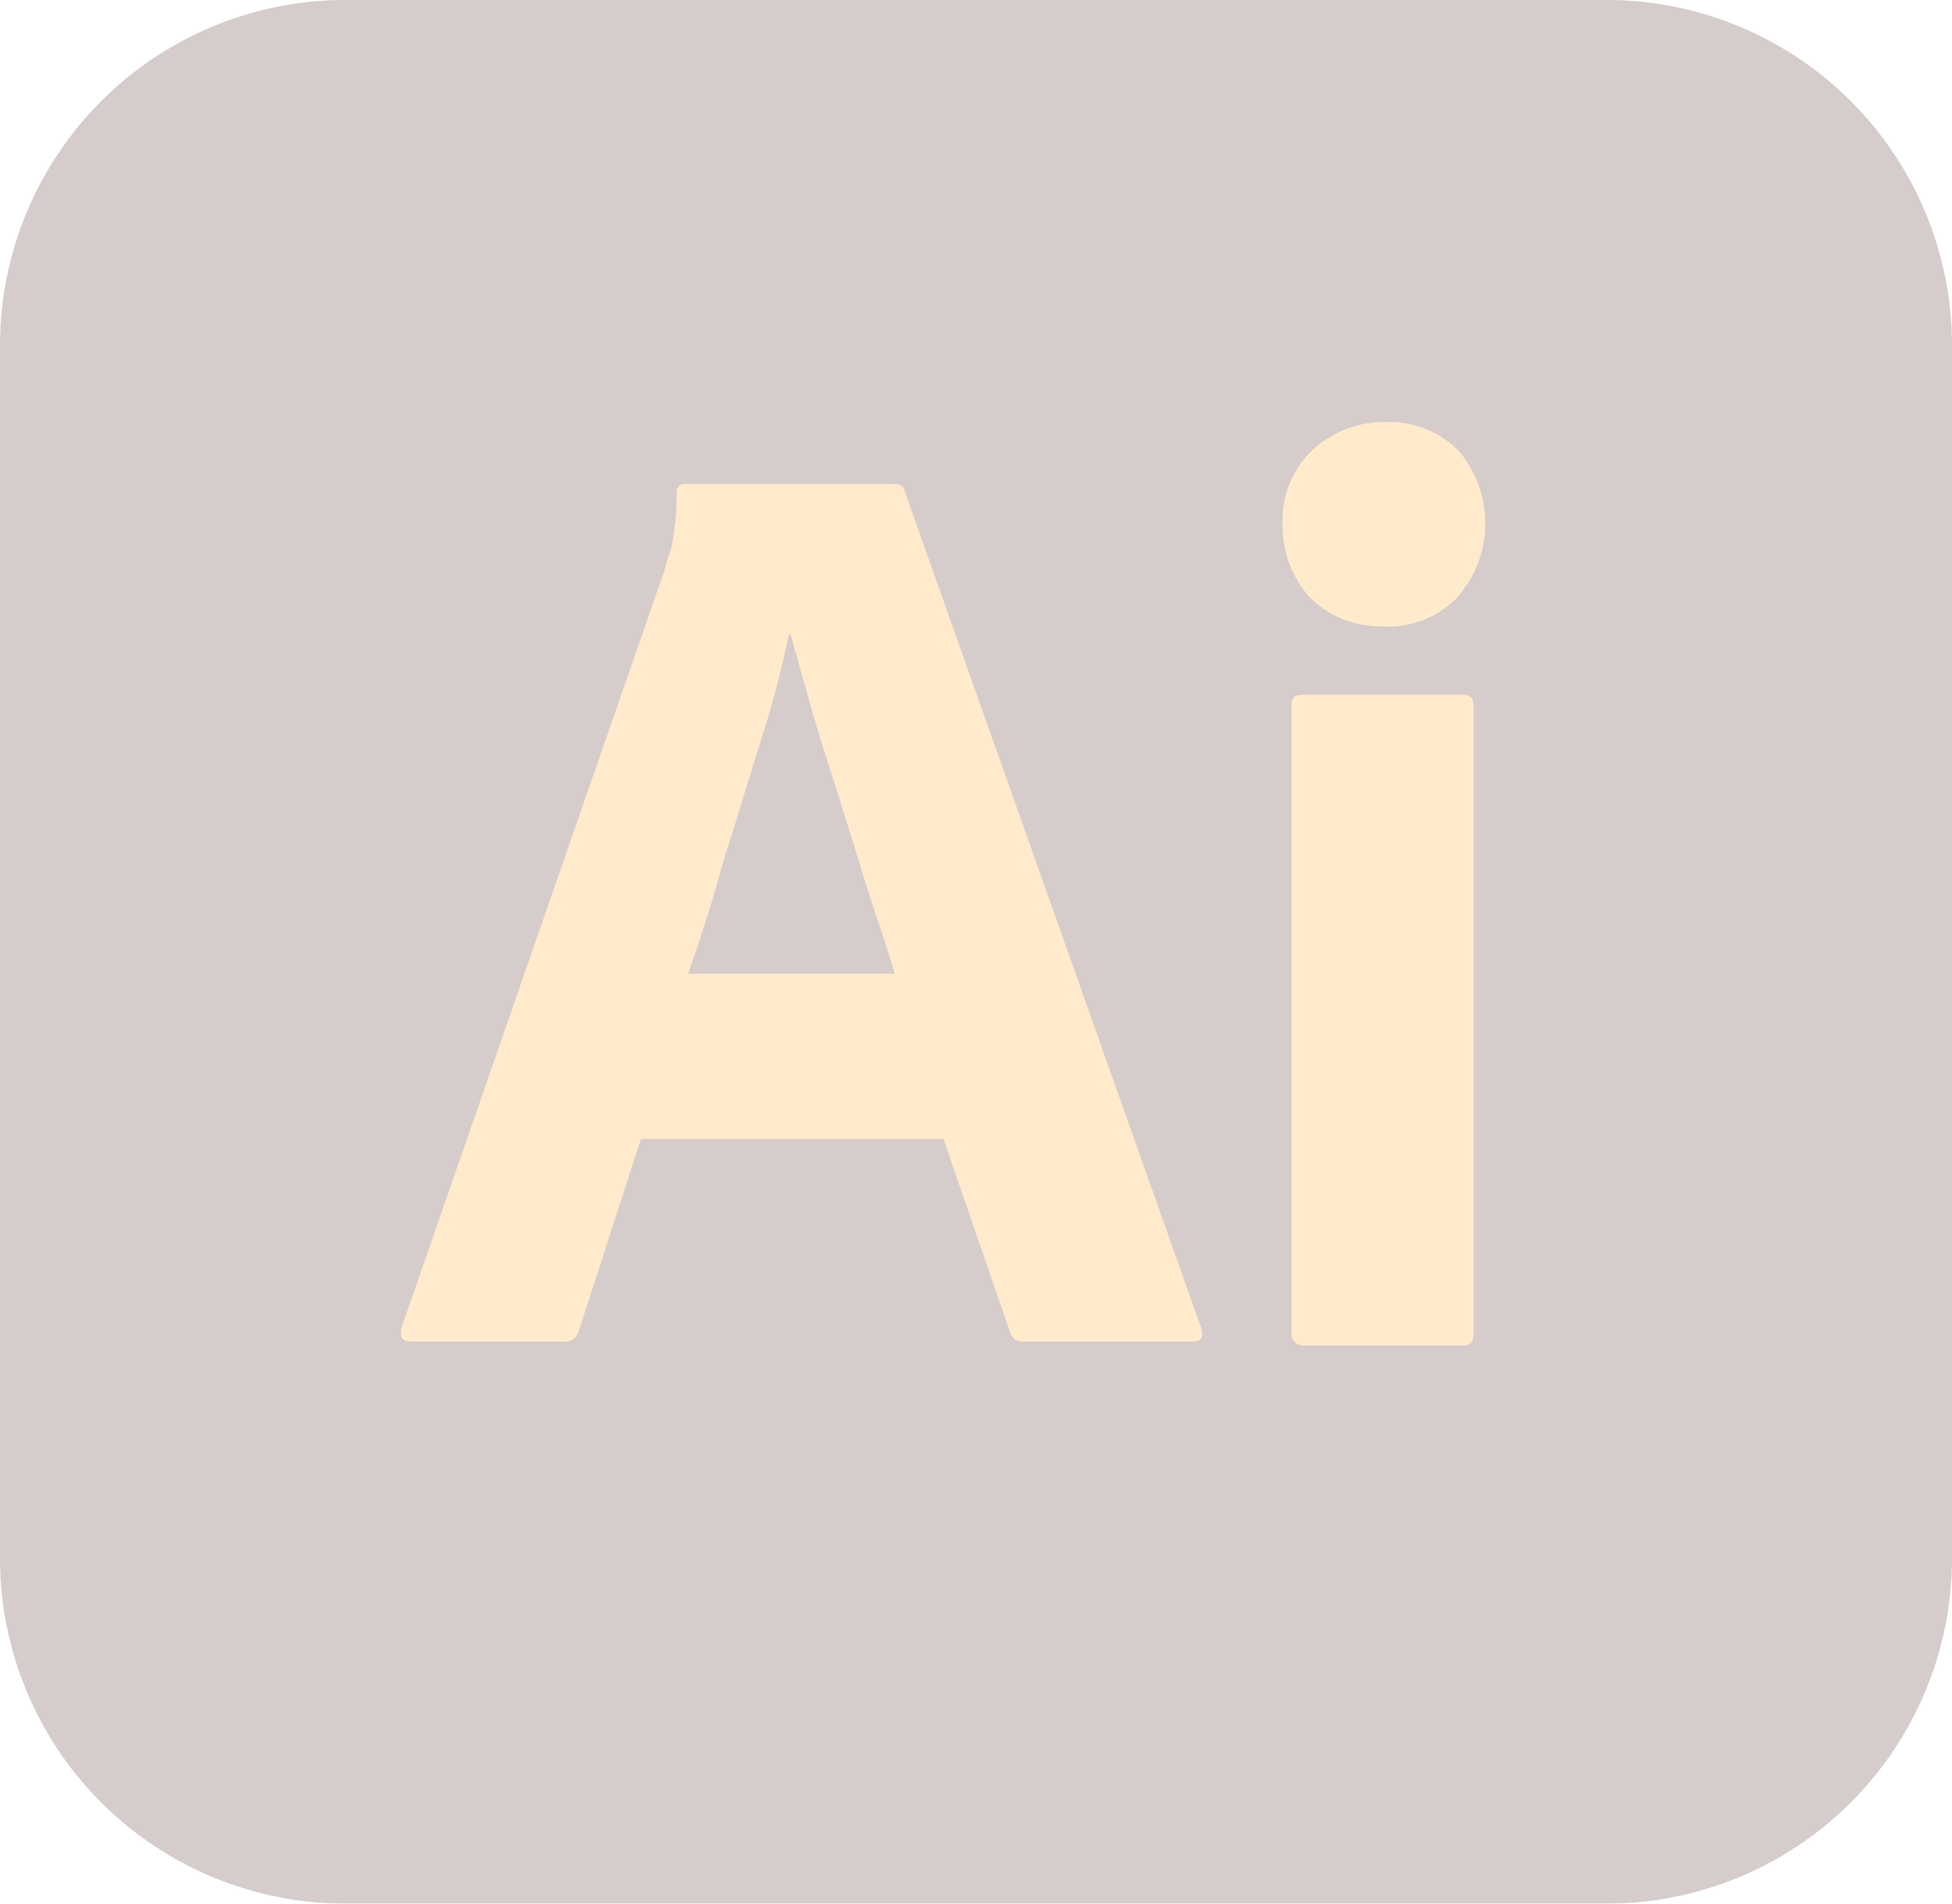 <svg xmlns="http://www.w3.org/2000/svg" width="68.486" height="66.774" viewBox="0 0 68.486 66.774">
  <g id="Group_36265" data-name="Group 36265" transform="translate(-711.243 -4329)" opacity="0.2">
    <path id="Path_18940" data-name="Path 18940" d="M12.128,0H56.358A12.118,12.118,0,0,1,68.486,12.128V54.646A12.118,12.118,0,0,1,56.358,66.774H12.128A12.118,12.118,0,0,1,0,54.646V12.128A12.118,12.118,0,0,1,12.128,0Z" transform="translate(711.243 4329)" fill="#300"/>
    <g id="Group_10105" data-name="Group 10105" transform="translate(725.308 4343.81)">
      <path id="Path_18941" data-name="Path 18941" d="M68.327,77.04H57.711l-2.169,6.706a.5.5,0,0,1-.542.4H49.636c-.314,0-.4-.171-.314-.514L58.51,57.179c.086-.285.171-.6.285-.942a9.967,9.967,0,0,0,.171-1.855.283.283,0,0,1,.228-.314h7.391c.228,0,.342.086.371.228L77.373,83.689c.086.314,0,.457-.285.457H71.123a.431.431,0,0,1-.457-.314Zm-8.96-5.793h7.248c-.171-.6-.4-1.313-.656-2.055-.257-.77-.514-1.6-.77-2.454-.285-.885-.542-1.741-.828-2.625s-.542-1.712-.77-2.54c-.228-.8-.428-1.541-.628-2.226H62.9a35.04,35.04,0,0,1-.97,3.681c-.428,1.37-.856,2.8-1.313,4.223C60.222,68.708,59.794,70.049,59.366,71.247Zm24.37-12.185a3.532,3.532,0,0,1-2.54-1,3.707,3.707,0,0,1-.97-2.625,3.357,3.357,0,0,1,1.027-2.54,3.655,3.655,0,0,1,2.54-1,3.417,3.417,0,0,1,2.6,1,3.923,3.923,0,0,1-.057,5.165,3.355,3.355,0,0,1-2.6,1Zm-3.2,24.769V61.859c0-.285.114-.4.371-.4h5.65c.257,0,.371.143.371.4V83.832c0,.314-.114.457-.371.457H80.968A.4.4,0,0,1,80.54,83.832Z" transform="translate(-49.29 -51.9)" fill="#ff9a00"/>
    </g>
  </g>
</svg>
